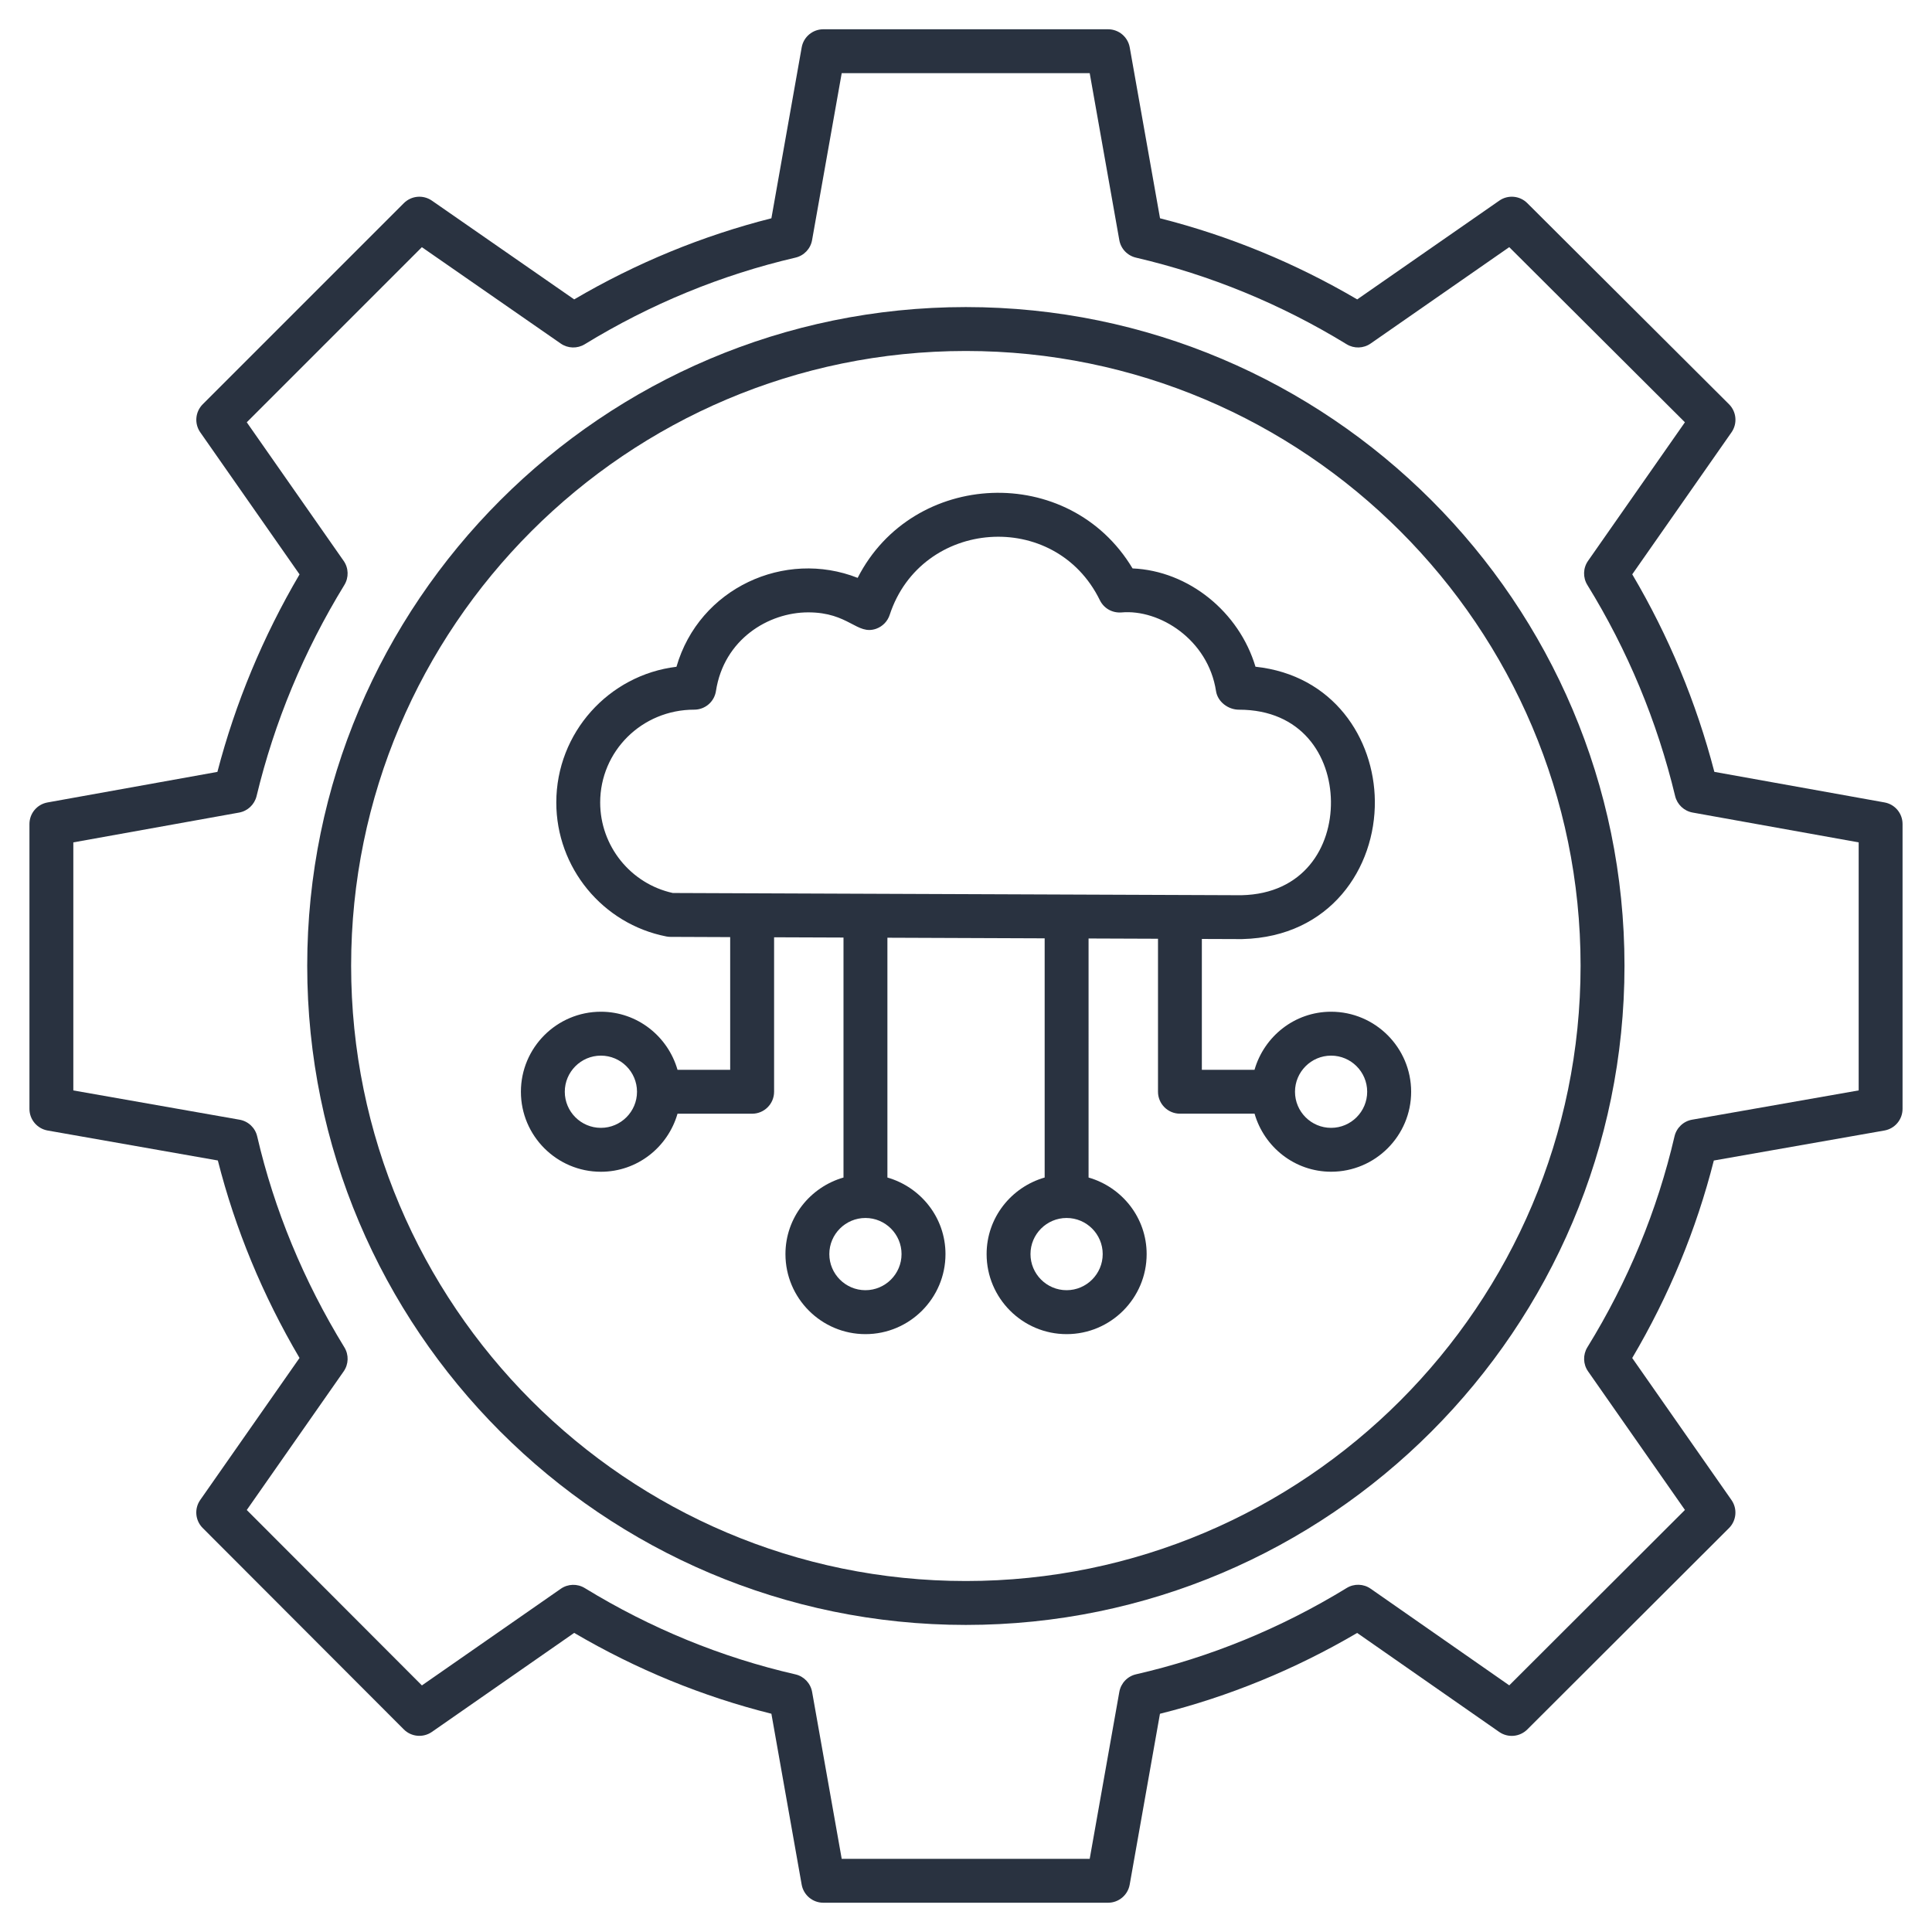 <svg height='100px' width='100px'  fill="#293240" xmlns="http://www.w3.org/2000/svg" xmlns:xlink="http://www.w3.org/1999/xlink" version="1.1" x="0px" y="0px" viewBox="0 0 66 66" enable-background="new 0 0 66 66" xml:space="preserve"><g><g><g><path d="M64.378,27.412l-5.813-1.044c-0.618-2.375-1.561-4.641-2.805-6.748l3.39-4.85c0.209-0.298,0.173-0.704-0.085-0.961     l-6.891-6.87c-0.257-0.257-0.663-0.291-0.957-0.084l-4.853,3.373c-2.115-1.242-4.377-2.172-6.736-2.771l-1.035-5.838     C38.529,1.261,38.218,1,37.854,1h-9.729c-0.363,0-0.675,0.261-0.738,0.619l-1.035,5.838c-2.359,0.598-4.621,1.528-6.737,2.771     l-4.861-3.374c-0.3-0.207-0.7-0.17-0.958,0.086l-6.87,6.87c-0.257,0.257-0.293,0.662-0.084,0.96l3.391,4.852     c-1.25,2.127-2.192,4.392-2.806,6.747l-5.804,1.044c-0.358,0.064-0.617,0.375-0.617,0.738v9.73c0,0.364,0.262,0.675,0.62,0.739     l5.816,1.024c0.593,2.337,1.529,4.602,2.79,6.746L6.841,51.24c-0.209,0.298-0.173,0.703,0.084,0.959l6.87,6.88     c0.256,0.257,0.661,0.293,0.959,0.086l4.861-3.383c2.122,1.246,4.385,2.173,6.737,2.762l1.034,5.836     C27.45,64.739,27.762,65,28.125,65h9.729c0.363,0,0.675-0.261,0.738-0.619l1.034-5.836c2.353-0.588,4.614-1.516,6.737-2.761     l4.852,3.382c0.298,0.207,0.7,0.172,0.959-0.084l6.891-6.88c0.257-0.257,0.293-0.662,0.084-0.96l-3.39-4.85     c1.255-2.125,2.191-4.39,2.788-6.747l5.827-1.025c0.358-0.063,0.62-0.375,0.62-0.739v-9.73     C64.995,27.787,64.735,27.476,64.378,27.412z M63.495,37.25l-5.69,1c-0.296,0.052-0.532,0.276-0.601,0.569     c-0.588,2.53-1.589,4.955-2.977,7.206c-0.156,0.254-0.148,0.578,0.024,0.823l3.309,4.734l-6.001,5.992l-4.735-3.301     c-0.244-0.171-0.566-0.18-0.82-0.024c-2.249,1.377-4.67,2.369-7.196,2.948c-0.293,0.067-0.517,0.304-0.57,0.6L37.226,63.5h-8.472     l-1.011-5.701c-0.053-0.296-0.277-0.533-0.57-0.6c-2.526-0.579-4.947-1.571-7.196-2.948c-0.254-0.156-0.576-0.146-0.82,0.024     l-4.744,3.301L8.43,51.584l3.31-4.735c0.171-0.245,0.181-0.567,0.025-0.821c-1.396-2.277-2.397-4.703-2.979-7.208     c-0.068-0.293-0.305-0.517-0.601-0.569l-5.68-1v-8.474l5.663-1.018c0.293-0.053,0.526-0.274,0.597-0.563     c0.608-2.53,1.617-4.957,3-7.214c0.155-0.254,0.146-0.577-0.025-0.821l-3.31-4.735l5.982-5.982l4.745,3.293     c0.244,0.169,0.566,0.178,0.819,0.023c2.241-1.372,4.663-2.369,7.198-2.959c0.293-0.068,0.517-0.304,0.568-0.6L28.754,2.5h8.472     l1.011,5.701c0.052,0.296,0.275,0.531,0.568,0.6c2.535,0.591,4.957,1.587,7.198,2.959c0.253,0.155,0.575,0.146,0.819-0.024     l4.736-3.293l6.001,5.983l-3.309,4.734c-0.172,0.245-0.181,0.569-0.024,0.823c1.375,2.229,2.384,4.656,2.999,7.212     c0.07,0.289,0.304,0.51,0.597,0.563l5.673,1.019V37.25z"></path></g><g><path d="M32.995,10.49c-12.406,0-22.5,10.093-22.5,22.5c0,12.417,10.094,22.52,22.5,22.52c12.406,0,22.5-10.103,22.5-22.52     C55.495,20.583,45.401,10.49,32.995,10.49z M32.995,54.01c-11.579,0-21-9.43-21-21.02c0-11.58,9.421-21,21-21s21,9.42,21,21     C53.995,44.58,44.574,54.01,32.995,54.01z"></path></g><g><path d="M45.472,34.562c-1.245,0-2.287,0.843-2.616,1.984h-1.799v-4.47c0.954,0.004,1.285,0.005,1.346,0.005h0.006     c0.003,0,0.005,0,0.005,0c0.013,0,0.025,0,0.038-0.001c2.997-0.079,4.54-2.43,4.515-4.719c-0.023-2.138-1.416-4.3-4.078-4.585     c-0.558-1.87-2.283-3.276-4.199-3.358c-2.166-3.615-7.51-3.37-9.391,0.323c-2.486-0.981-5.412,0.345-6.19,3.037     c-2.31,0.278-4.105,2.252-4.105,4.637c0,2.225,1.581,4.15,3.76,4.576c0.047,0.009,0.094,0.014,0.142,0.014     c0.707,0.003,1.38,0.005,2.038,0.008v4.533h-1.799c-0.328-1.141-1.371-1.984-2.617-1.984c-1.507,0-2.733,1.226-2.733,2.734     c0,1.507,1.227,2.733,2.733,2.733c1.246,0,2.288-0.842,2.617-1.983h2.549c0.414,0,0.75-0.336,0.75-0.75v-5.277     c0.831,0.003,1.622,0.006,2.371,0.009v8.198c-1.141,0.328-1.983,1.37-1.983,2.616c0,1.507,1.226,2.734,2.733,2.734     c1.508,0,2.734-1.227,2.734-2.734c0-1.246-0.843-2.287-1.984-2.616v-8.192c2.138,0.008,3.91,0.015,5.372,0.021v8.171     c-1.141,0.328-1.983,1.37-1.983,2.616c0,1.507,1.227,2.734,2.733,2.734c1.508,0,2.734-1.227,2.734-2.734     c0-1.246-0.843-2.287-1.984-2.616V32.06c0.947,0.004,1.729,0.007,2.372,0.009v5.226c0,0.414,0.336,0.75,0.75,0.75h2.549     c0.329,1.141,1.371,1.983,2.616,1.983c1.507,0,2.733-1.226,2.733-2.733C48.205,35.788,46.979,34.562,45.472,34.562z      M20.527,38.529c-0.68,0-1.233-0.553-1.233-1.233c0-0.68,0.554-1.234,1.233-1.234c0.681,0,1.234,0.554,1.234,1.234     C21.762,37.975,21.208,38.529,20.527,38.529z M30.798,42.841c0,0.68-0.554,1.234-1.234,1.234c-0.68,0-1.233-0.554-1.233-1.234     c0-0.68,0.554-1.233,1.233-1.233C30.244,41.607,30.798,42.161,30.798,42.841z M37.67,42.841c0,0.68-0.554,1.234-1.234,1.234     c-0.68,0-1.233-0.554-1.233-1.234c0-0.68,0.554-1.233,1.233-1.233C37.116,41.607,37.67,42.161,37.67,42.841z M20.503,27.414     c0-1.748,1.421-3.171,3.214-3.171c0.37,0,0.685-0.27,0.741-0.636c0.271-1.765,1.791-2.688,3.153-2.688     c1.393,0,1.663,0.793,2.323,0.559c0.218-0.079,0.387-0.253,0.459-0.473c1.076-3.287,5.647-3.636,7.18-0.501     c0.137,0.277,0.419,0.44,0.736,0.418c1.305-0.119,2.963,0.931,3.232,2.686c0.056,0.366,0.413,0.636,0.783,0.636     c2.146,0,3.125,1.574,3.143,3.134c0.017,1.561-0.927,3.157-3.055,3.204l-0.305-0.001h-0.022c-0.004,0-0.007,0-0.011,0     c-1.085-0.004-5.251-0.021-19.09-0.075C21.543,30.19,20.503,28.901,20.503,27.414z M45.472,38.529     c-0.68,0-1.233-0.553-1.233-1.233c0-0.68,0.554-1.234,1.233-1.234c0.68,0,1.233,0.554,1.233,1.234     C46.705,37.975,46.151,38.529,45.472,38.529z"></path></g></g></g></svg>